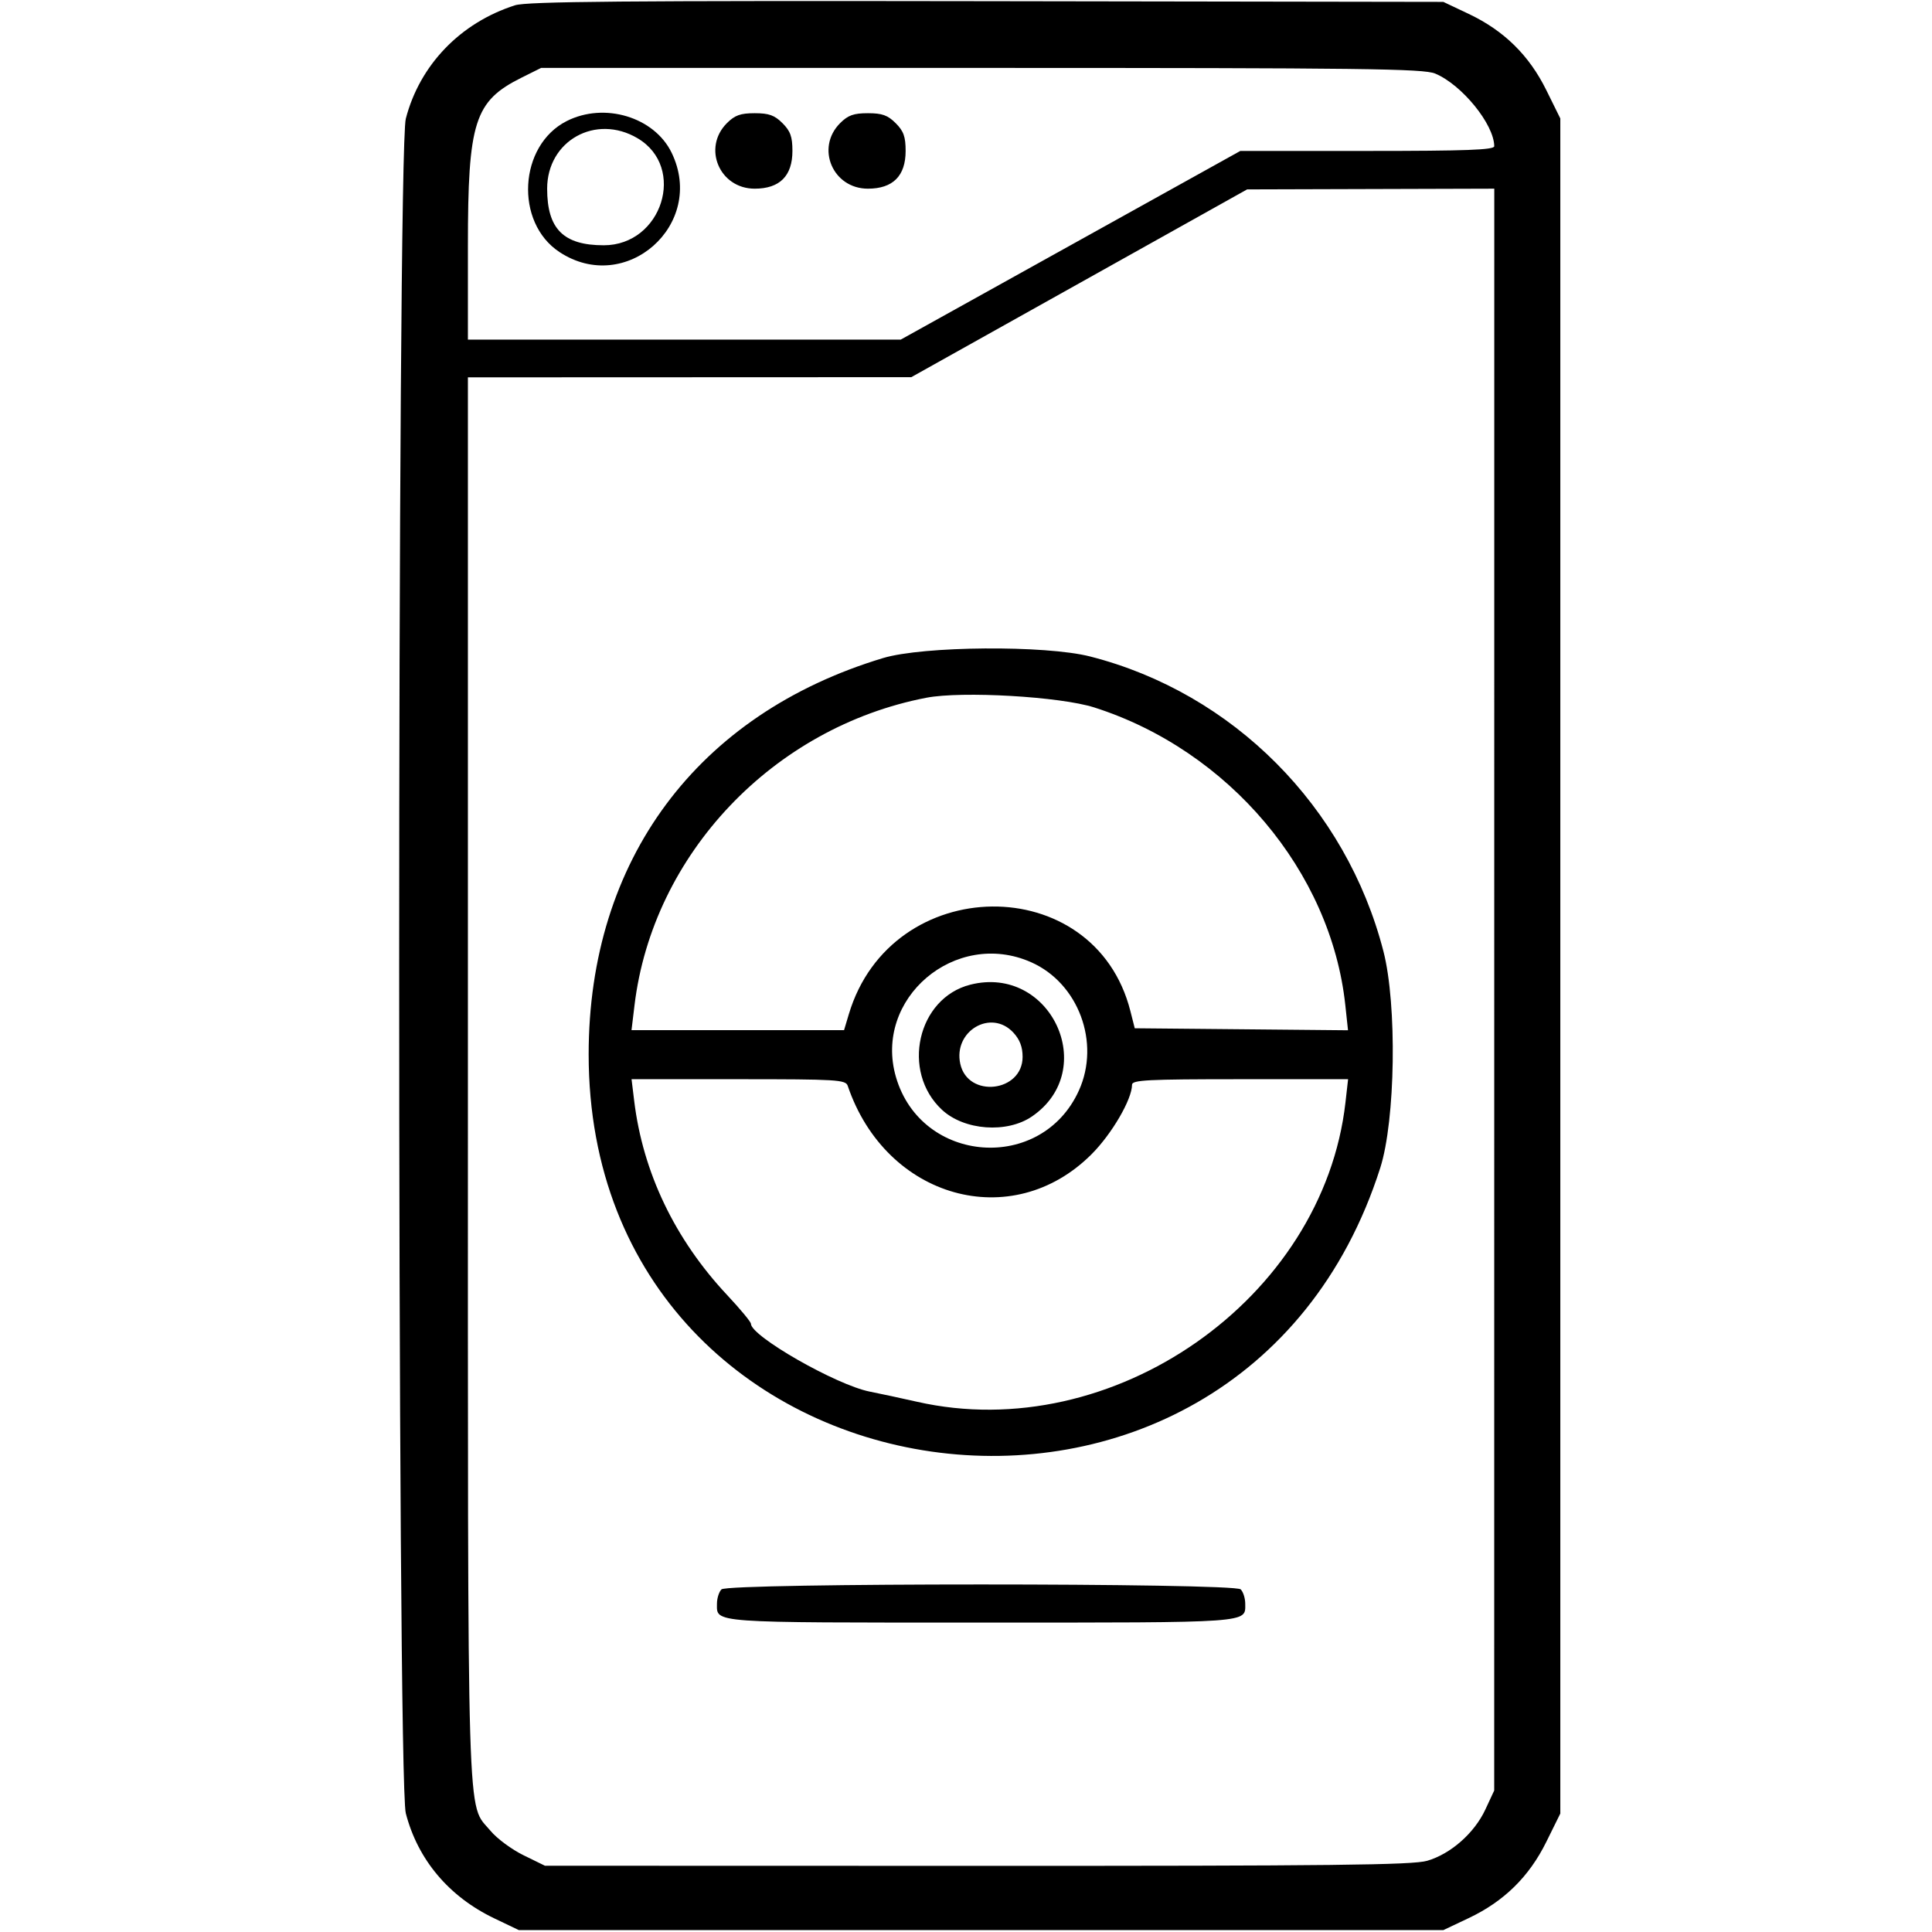 <svg id="svg" xmlns="http://www.w3.org/2000/svg" xmlns:xlink="http://www.w3.org/1999/xlink" width="400" height="400" viewBox="0, 0, 400,400"><g id="svgg"><path id="path0" d="M106.641 1.091 C 95.328 4.695,86.898 13.447,84.017 24.578 C 82.186 31.657,82.186 368.343,84.017 375.422 C 86.505 385.036,92.946 392.682,102.344 397.179 L 107.422 399.609 203.125 399.609 L 298.828 399.609 304.081 397.121 C 311.380 393.663,316.577 388.562,320.136 381.361 L 323.047 375.472 323.047 200.000 L 323.047 24.528 320.136 18.639 C 316.577 11.438,311.380 6.337,304.081 2.879 L 298.828 0.391 204.297 0.243 C 129.531 0.126,109.112 0.303,106.641 1.091 M297.141 15.233 C 302.669 17.542,309.332 25.739,309.367 30.273 C 309.373 31.035,303.600 31.250,283.086 31.250 L 256.796 31.250 221.642 50.781 L 186.489 70.313 141.682 70.313 L 96.875 70.313 96.875 50.923 C 96.875 25.175,98.223 20.941,107.965 16.086 L 112.026 14.063 203.183 14.062 C 282.387 14.062,294.708 14.216,297.141 15.233 M117.319 25.071 C 107.402 30.105,106.516 46.018,115.811 52.169 C 129.541 61.255,146.251 46.489,139.056 31.628 C 135.471 24.223,125.134 21.104,117.319 25.071 M150.497 25.497 C 145.383 30.612,148.967 39.063,156.250 39.063 C 161.431 39.063,164.063 36.431,164.063 31.250 C 164.063 28.301,163.647 27.142,162.003 25.497 C 160.358 23.853,159.199 23.438,156.250 23.438 C 153.301 23.438,152.142 23.853,150.497 25.497 M173.935 25.497 C 168.820 30.612,172.404 39.063,179.688 39.063 C 184.869 39.063,187.500 36.431,187.500 31.250 C 187.500 28.301,187.085 27.142,185.440 25.497 C 183.796 23.853,182.636 23.438,179.688 23.438 C 176.739 23.438,175.579 23.853,173.935 25.497 M132.000 28.622 C 142.181 34.636,137.081 50.781,125.000 50.781 C 116.660 50.781,113.281 47.402,113.281 39.063 C 113.281 29.124,123.346 23.510,132.000 28.622 M309.367 204.883 L 309.360 370.703 307.521 374.653 C 305.253 379.523,300.346 383.844,295.475 385.259 C 292.456 386.137,275.764 386.324,202.313 386.305 L 112.828 386.282 108.383 384.107 C 105.938 382.911,102.866 380.636,101.556 379.052 C 96.586 373.043,96.875 382.669,96.875 223.296 L 96.875 78.125 142.773 78.107 L 188.672 78.088 223.438 58.651 L 258.203 39.213 283.789 39.138 L 309.375 39.063 309.367 204.883 M182.813 136.249 C 144.316 147.861,121.875 178.076,121.875 218.292 C 121.875 314.378,256.440 333.676,285.766 241.797 C 288.917 231.926,289.268 207.995,286.425 196.958 C 278.712 167.018,255.288 143.471,225.703 135.918 C 216.427 133.549,191.113 133.745,182.813 136.249 M226.563 146.471 C 254.424 155.367,275.572 180.447,278.534 208.106 L 279.091 213.306 257.014 213.098 L 234.938 212.891 234.032 209.320 C 226.624 180.135,184.526 180.598,175.746 209.961 L 174.753 213.281 152.750 213.281 L 130.748 213.281 131.367 208.140 C 135.133 176.861,160.080 150.572,191.797 144.460 C 199.167 143.040,219.499 144.216,226.563 146.471 M213.476 199.213 C 223.280 203.549,227.866 215.859,223.374 225.781 C 215.641 242.866,190.741 241.030,185.496 222.988 C 180.777 206.753,197.807 192.281,213.476 199.213 M200.914 203.861 C 189.931 206.625,186.484 221.859,195.047 229.789 C 199.648 234.049,208.484 234.695,213.660 231.149 C 227.728 221.509,217.531 199.679,200.914 203.861 M209.803 213.786 C 211.134 215.223,211.719 216.754,211.719 218.807 C 211.719 226.146,200.390 227.422,198.817 220.260 C 197.323 213.461,205.200 208.819,209.803 213.786 M175.512 224.805 C 183.418 248.143,209.499 255.469,225.986 238.982 C 230.194 234.775,234.375 227.600,234.375 224.587 C 234.375 223.602,237.574 223.438,256.742 223.438 L 279.108 223.438 278.563 228.253 C 273.959 268.946,230.348 299.405,189.844 290.217 C 186.621 289.486,182.227 288.542,180.078 288.119 C 173.174 286.760,155.469 276.646,155.469 274.062 C 155.469 273.685,153.257 271.017,150.555 268.133 C 139.727 256.581,133.110 242.764,131.303 227.930 L 130.756 223.438 152.902 223.438 C 173.297 223.438,175.086 223.546,175.512 224.805 M149.375 329.063 C 148.859 329.578,148.438 330.914,148.438 332.031 C 148.438 336.062,146.695 335.938,203.125 335.938 C 259.555 335.938,257.813 336.062,257.813 332.031 C 257.813 330.914,257.391 329.578,256.875 329.062 C 255.519 327.707,150.731 327.707,149.375 329.063 " stroke="none" fill="#000000" fill-rule="evenodd"></path></g></svg>